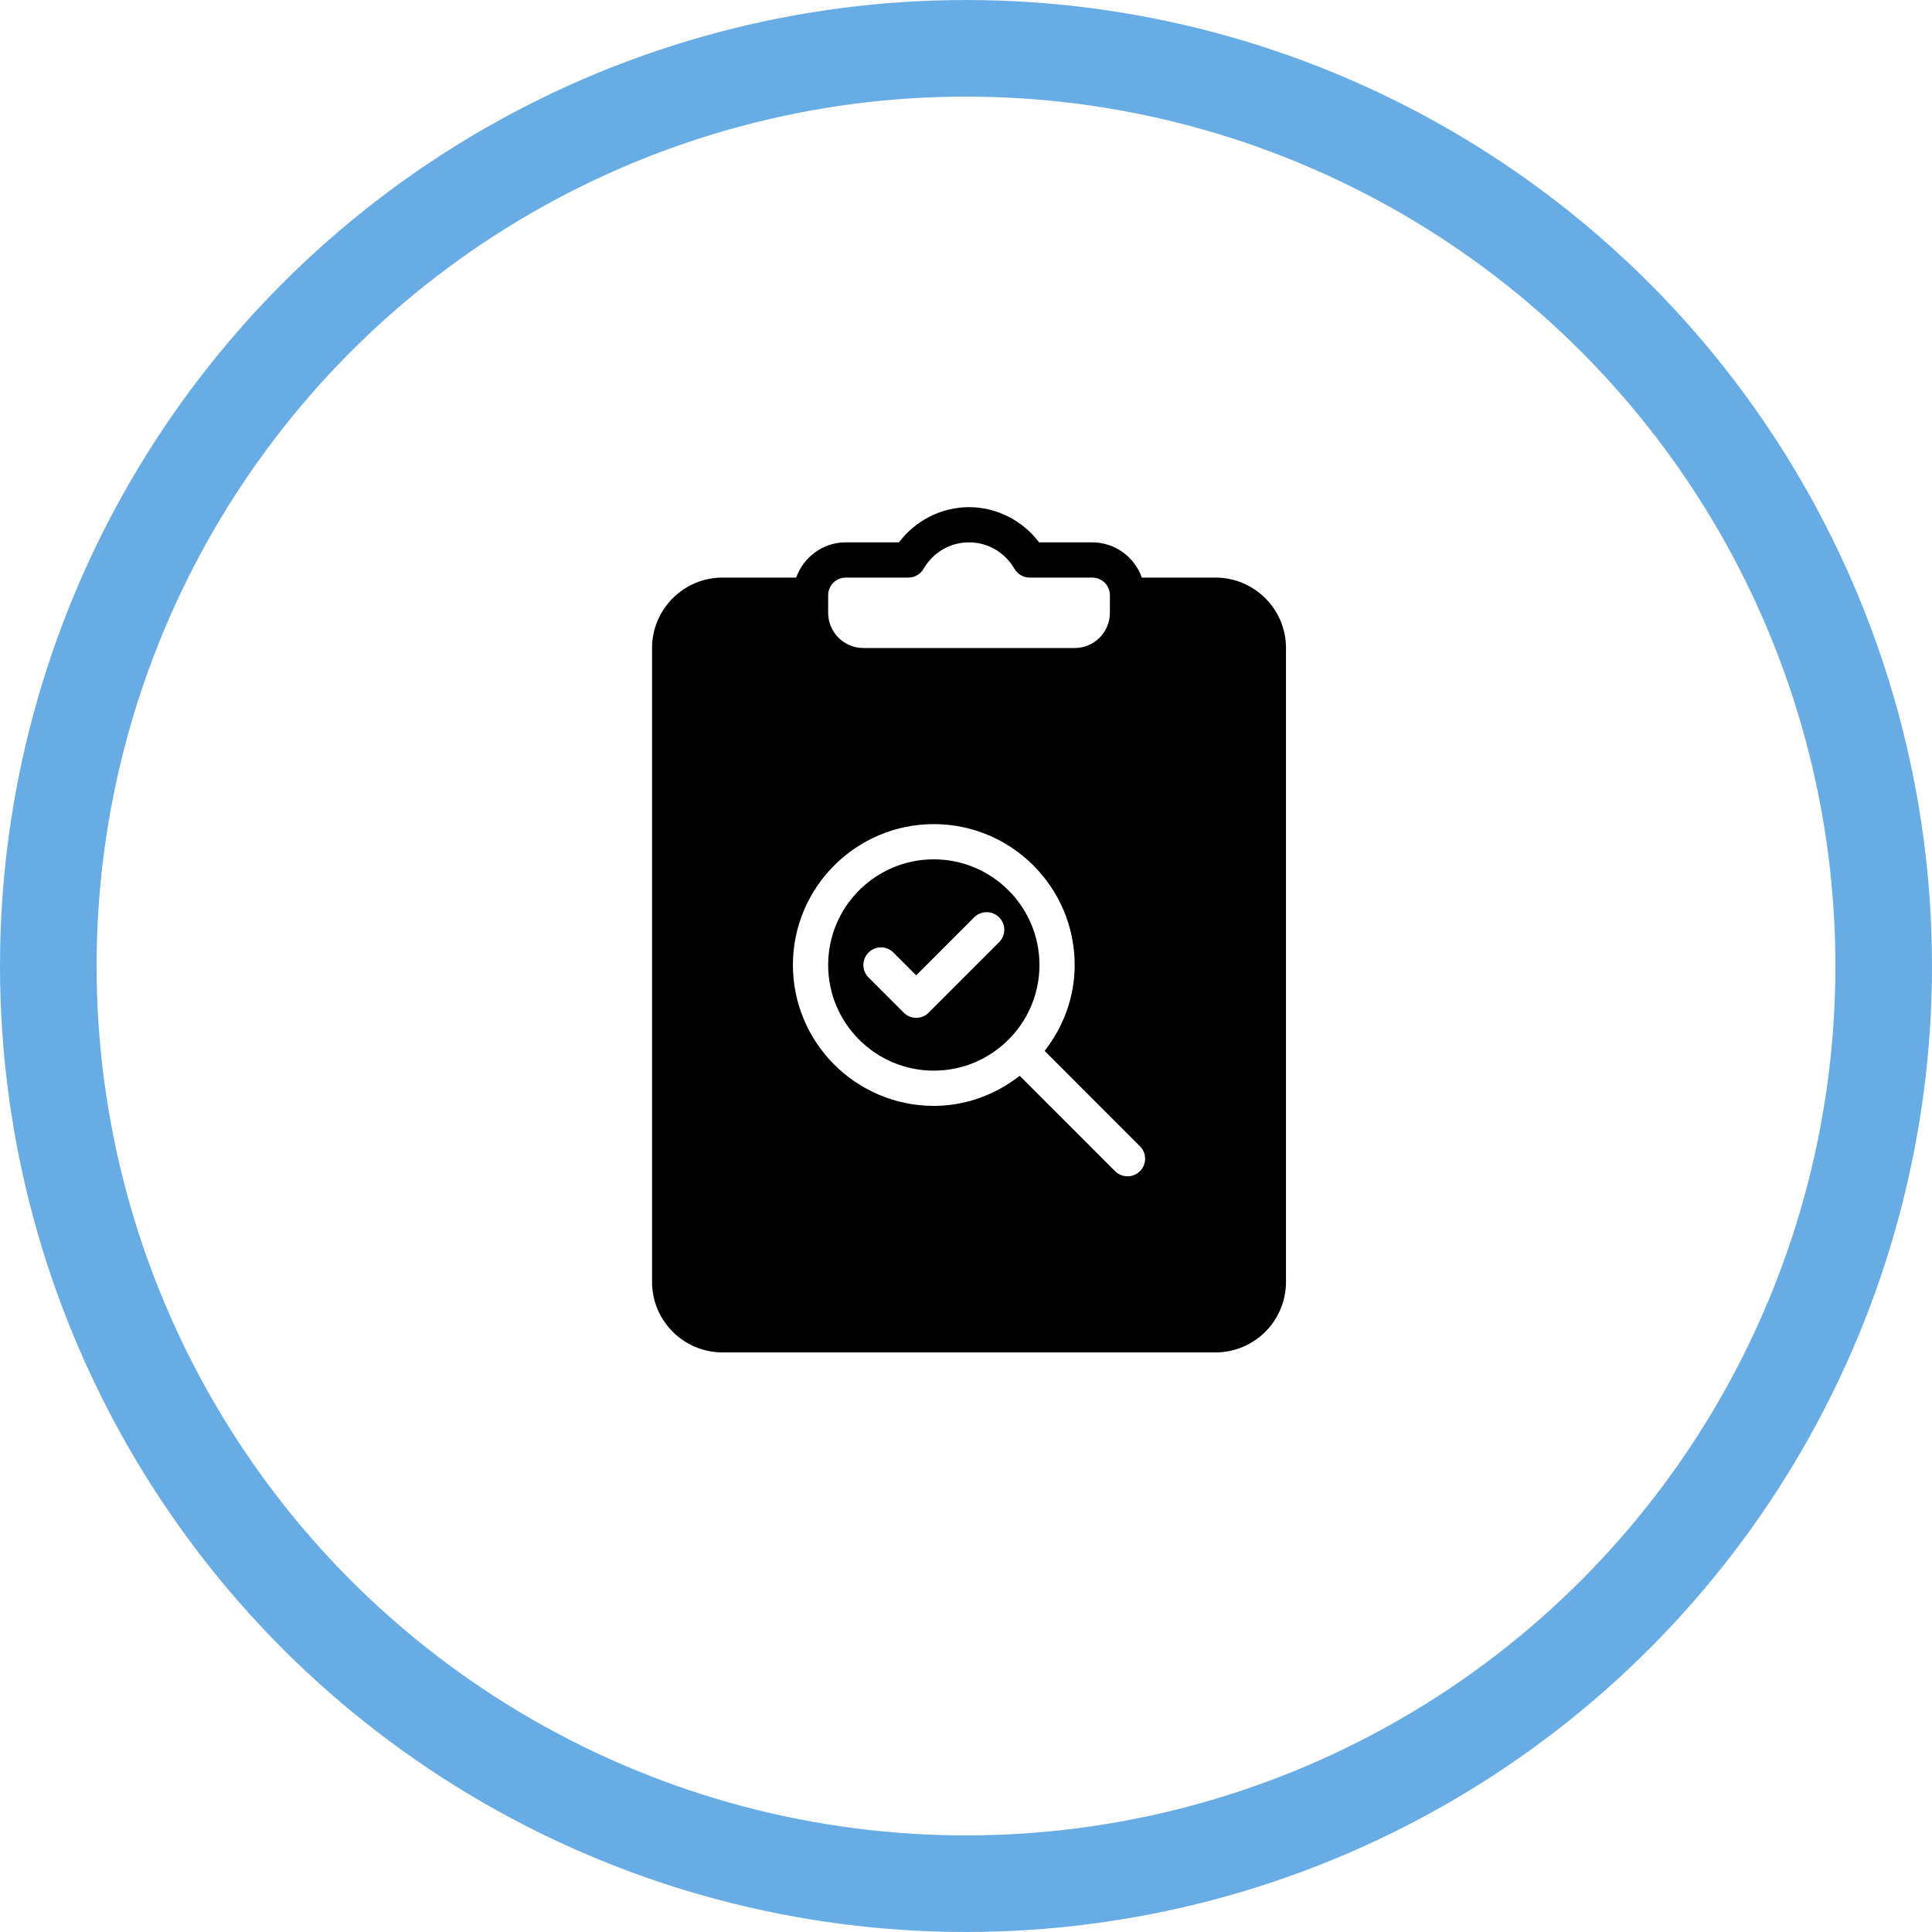 <?xml version="1.0" encoding="UTF-8"?>
<svg width="80px" height="80px" viewBox="0 0 80 80" version="1.1" xmlns="http://www.w3.org/2000/svg" xmlns:xlink="http://www.w3.org/1999/xlink">
    <!-- Generator: Sketch 61.1 (89650) - https://sketch.com -->
    <title>Survey - AAP Blue</title>
    <desc>Created with Sketch.</desc>
    <g id="Blackboard-Icons-★" stroke="none" stroke-width="1" fill="none" fill-rule="evenodd">
        <g id="Icons---Stroke" transform="translate(-364, -1719)">
            <g id="Survey-Icons" transform="translate(48, 1719)">
                <g id="Survey---AAP-Blue" transform="translate(316, 0)">
                    <circle id="Oval" stroke="#68ACE5" stroke-width="4" cx="40" cy="40" r="38"></circle>
                    <path d="M40.125,21 C41.265,21 42.342,21.55 43.027,22.458 L43.027,22.458 L45.229,22.458 C46.178,22.458 46.98,23.07 47.282,23.917 L47.282,23.917 L50.333,23.917 C51.942,23.917 53.25,25.225 53.25,26.833 L53.25,26.833 L53.25,53.083 C53.25,54.692 51.942,56 50.333,56 L50.333,56 L29.917,56 C28.308,56 27,54.692 27,53.083 L27,53.083 L27,26.833 C27,25.225 28.308,23.917 29.917,23.917 L29.917,23.917 L32.968,23.917 C33.27,23.07 34.071,22.458 35.021,22.458 L35.021,22.458 L37.223,22.458 C37.908,21.55 38.985,21 40.125,21 Z M38.667,34.125 C35.45,34.125 32.833,36.742 32.833,39.958 C32.833,43.175 35.45,45.792 38.667,45.792 C40.012,45.792 41.237,45.315 42.225,44.547 L46.172,48.495 C46.314,48.637 46.501,48.708 46.688,48.708 C46.874,48.708 47.061,48.637 47.203,48.495 C47.488,48.21 47.488,47.748 47.203,47.464 L43.256,43.516 C44.024,42.528 44.5,41.304 44.5,39.958 C44.5,36.742 41.883,34.125 38.667,34.125 Z M38.667,35.583 C41.079,35.583 43.042,37.546 43.042,39.958 C43.042,42.371 41.079,44.333 38.667,44.333 C36.254,44.333 34.292,42.371 34.292,39.958 C34.292,37.546 36.254,35.583 38.667,35.583 Z M40.339,37.984 L37.938,40.386 L36.995,39.443 C36.71,39.158 36.248,39.158 35.964,39.443 C35.679,39.728 35.679,40.189 35.964,40.474 L37.422,41.932 C37.564,42.075 37.751,42.146 37.938,42.146 C38.124,42.146 38.311,42.075 38.453,41.932 L41.37,39.015 C41.655,38.731 41.655,38.269 41.37,37.984 C41.085,37.7 40.623,37.7 40.339,37.984 Z M40.125,22.458 C39.346,22.458 38.643,22.868 38.243,23.554 C38.112,23.778 37.872,23.917 37.613,23.917 L37.613,23.917 L35.021,23.917 C34.619,23.917 34.292,24.244 34.292,24.646 L34.292,24.646 L34.292,25.375 C34.292,26.179 34.946,26.833 35.75,26.833 L35.75,26.833 L44.5,26.833 C45.304,26.833 45.958,26.179 45.958,25.375 L45.958,25.375 L45.958,24.646 C45.958,24.243 45.632,23.917 45.229,23.917 L45.229,23.917 L42.637,23.917 C42.378,23.917 42.138,23.778 42.007,23.554 C41.608,22.868 40.904,22.458 40.125,22.458 Z" id="Combined-Shape" fill="#000000" fill-rule="nonzero"></path>
                </g>
            </g>
        </g>
    </g>
</svg>